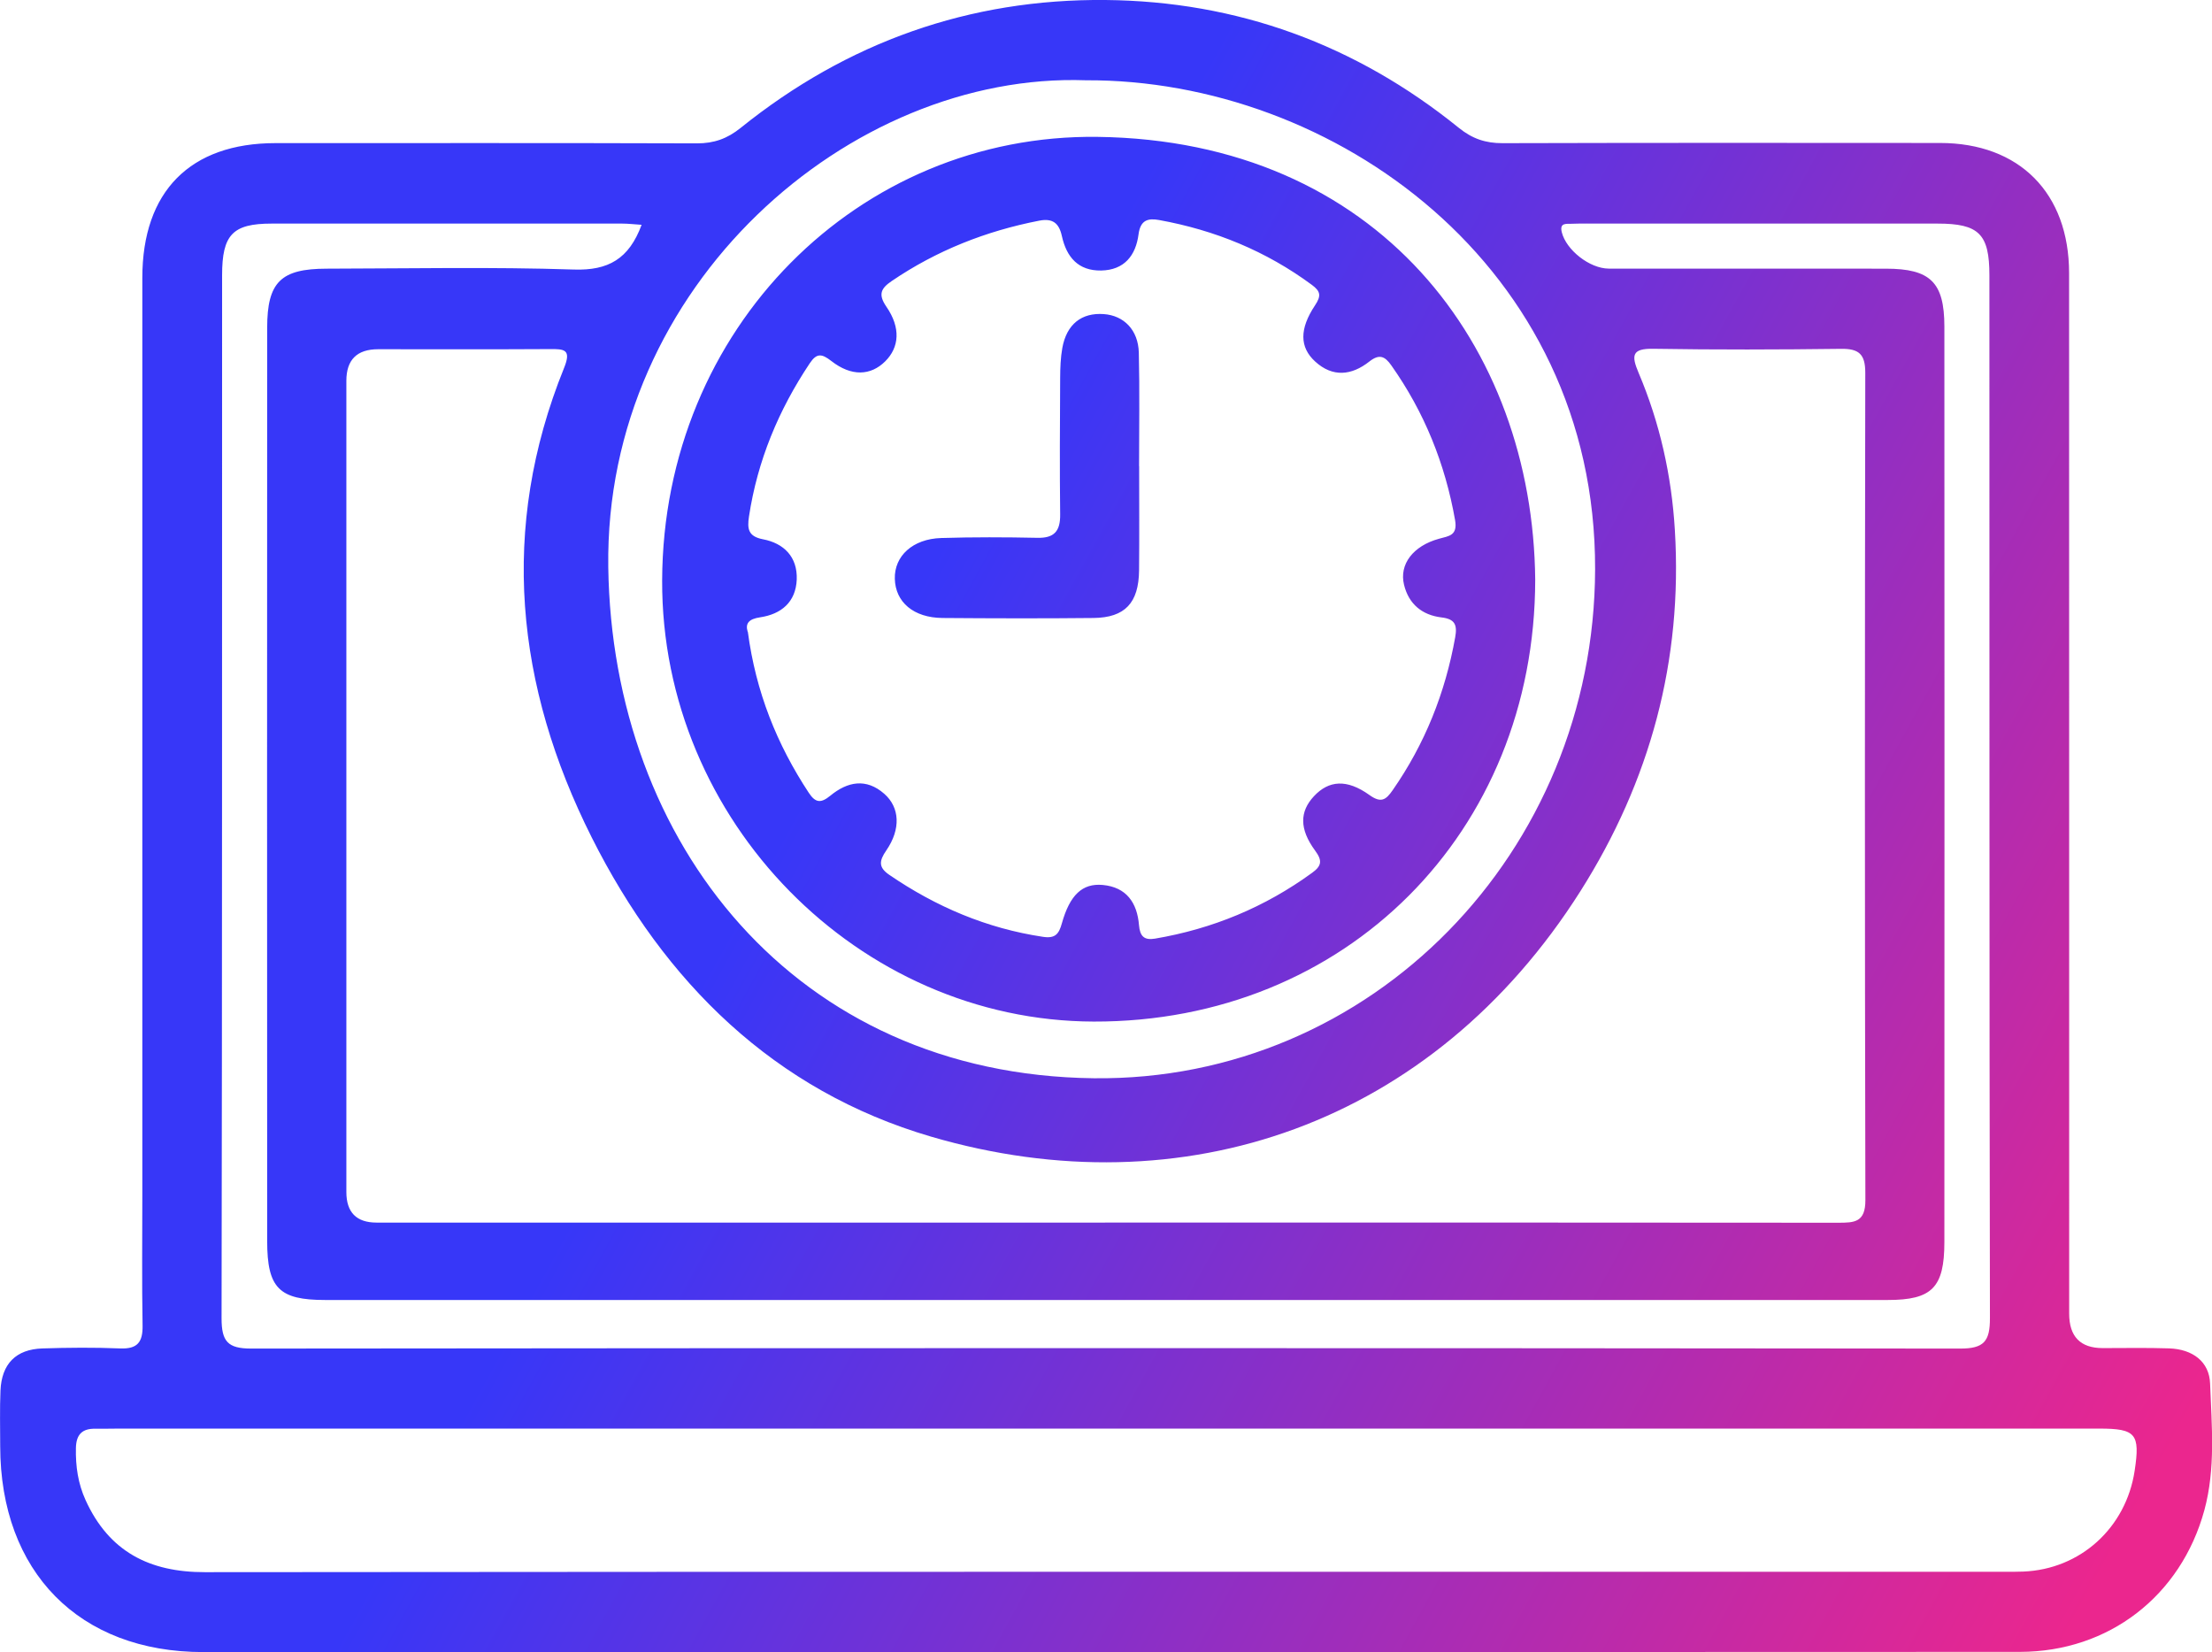 <svg width="79" height="59" viewBox="0 0 79 59" fill="none" xmlns="http://www.w3.org/2000/svg">
<g id="Capa_1" clip-path="url(#clip0_560_4838)">
<path id="Vector" d="M39.492 59C28.747 59 18.004 59 7.259 59C2.83 59 0.012 56.139 0.007 51.645C0.007 50.983 -0.011 50.319 0.017 49.66C0.059 48.707 0.568 48.187 1.515 48.156C2.44 48.126 3.37 48.118 4.295 48.156C4.912 48.18 5.104 47.929 5.092 47.329C5.064 45.785 5.083 44.239 5.083 42.695C5.083 31.771 5.083 20.848 5.083 9.924C5.083 6.836 6.791 5.111 9.841 5.111C14.858 5.111 19.876 5.104 24.893 5.12C25.498 5.12 25.971 4.955 26.452 4.567C30.264 1.501 34.627 -0.045 39.483 -0C44.187 0.045 48.414 1.584 52.1 4.565C52.581 4.955 53.058 5.115 53.663 5.113C58.872 5.099 64.081 5.101 69.29 5.106C72.12 5.108 73.894 6.893 73.896 9.751C73.901 22.138 73.896 34.523 73.899 46.91C73.899 47.731 74.297 48.143 75.093 48.144C75.883 48.144 76.675 48.128 77.465 48.154C78.313 48.182 78.904 48.631 78.932 49.409C78.989 50.92 79.133 52.442 78.727 53.934C77.89 56.995 75.315 58.99 72.137 58.993C61.256 59.002 50.375 58.995 39.494 58.997L39.492 59ZM39.469 43.66C48.197 43.66 56.925 43.658 65.652 43.667C66.229 43.667 66.624 43.655 66.621 42.856C66.598 33.005 66.6 23.157 66.617 13.306C66.617 12.645 66.385 12.451 65.759 12.458C63.523 12.486 61.286 12.493 59.05 12.456C58.269 12.441 58.262 12.701 58.522 13.316C59.281 15.105 59.7 16.987 59.816 18.926C60.101 23.595 58.933 27.892 56.447 31.821C51.172 40.154 42.245 43.225 33.252 40.592C27.653 38.951 23.736 35.086 21.135 29.911C18.418 24.502 17.822 18.881 20.147 13.136C20.416 12.474 20.145 12.463 19.642 12.467C17.597 12.479 15.55 12.472 13.505 12.472C12.75 12.472 12.371 12.847 12.37 13.597C12.37 23.254 12.37 32.911 12.37 42.568C12.37 43.296 12.729 43.661 13.447 43.662C22.119 43.662 30.794 43.662 39.466 43.662L39.469 43.66ZM39.48 51.019C27.73 51.019 15.98 51.019 4.23 51.019C3.957 51.019 3.686 51.028 3.412 51.024C2.94 51.012 2.72 51.225 2.711 51.716C2.697 52.364 2.788 52.983 3.055 53.57C3.891 55.411 5.335 56.149 7.317 56.146C28.773 56.125 50.228 56.135 71.686 56.132C71.877 56.132 72.067 56.132 72.258 56.125C74.296 56.045 75.93 54.565 76.238 52.522C76.437 51.208 76.282 51.019 74.978 51.019C63.146 51.019 51.315 51.019 39.483 51.019H39.48ZM22.912 8.028C22.645 8.011 22.432 7.985 22.22 7.985C18.046 7.985 13.875 7.981 9.701 7.985C8.308 7.985 7.932 8.382 7.932 9.831C7.929 22.247 7.936 34.663 7.913 47.078C7.913 47.903 8.13 48.161 8.969 48.161C29.317 48.14 49.665 48.14 70.012 48.161C70.851 48.161 71.071 47.906 71.069 47.078C71.045 34.663 71.055 22.247 71.05 9.831C71.05 8.356 70.676 7.985 69.199 7.985C65.217 7.981 61.235 7.985 57.253 7.985C56.872 7.985 56.489 7.978 56.108 7.992C55.935 7.999 55.694 7.95 55.778 8.293C55.935 8.926 56.769 9.59 57.456 9.593C60.756 9.595 64.055 9.59 67.358 9.595C68.942 9.597 69.44 10.082 69.442 11.659C69.447 22.557 69.447 33.455 69.442 44.355C69.442 45.988 68.998 46.426 67.418 46.426C48.816 46.426 30.214 46.426 11.612 46.426C9.97 46.426 9.542 46.005 9.542 44.319C9.537 33.448 9.537 22.578 9.542 11.706C9.542 10.075 10.03 9.597 11.662 9.595C14.608 9.59 17.555 9.529 20.497 9.626C21.724 9.666 22.463 9.248 22.914 8.03L22.912 8.028ZM38.782 2.867C30.366 2.569 21.582 10.179 21.724 20.257C21.864 30.096 28.385 38.383 39.062 38.507C48.989 38.62 56.942 30.426 56.968 20.33C56.996 9.467 47.592 2.827 38.784 2.867H38.782ZM54.829 20.703C54.82 29.734 48.052 36.507 39.06 36.483C30.677 36.462 23.617 29.334 23.648 20.727C23.68 11.72 30.675 4.777 39.198 4.888C49.218 5.018 54.75 12.354 54.829 20.703ZM26.709 22.566C26.994 24.713 27.747 26.583 28.882 28.308C29.123 28.675 29.315 28.694 29.656 28.415C30.264 27.916 30.932 27.776 31.584 28.351C32.133 28.835 32.18 29.606 31.654 30.37C31.395 30.745 31.369 30.975 31.759 31.242C33.432 32.386 35.246 33.157 37.253 33.457C37.69 33.523 37.819 33.353 37.924 32.975C38.209 31.958 38.658 31.538 39.382 31.604C40.23 31.682 40.614 32.24 40.679 33.043C40.712 33.429 40.857 33.587 41.249 33.521C43.301 33.173 45.173 32.4 46.863 31.169C47.202 30.923 47.234 30.736 46.968 30.377C46.4 29.604 46.416 28.982 46.926 28.436C47.456 27.866 48.101 27.814 48.907 28.391C49.321 28.689 49.496 28.571 49.739 28.218C50.889 26.566 51.616 24.746 51.971 22.76C52.053 22.304 51.955 22.105 51.476 22.049C50.796 21.966 50.312 21.578 50.144 20.883C49.966 20.153 50.466 19.495 51.394 19.24C51.754 19.141 52.062 19.127 51.967 18.573C51.611 16.557 50.868 14.716 49.69 13.049C49.454 12.713 49.256 12.635 48.901 12.914C48.274 13.408 47.596 13.486 46.968 12.909C46.414 12.401 46.402 11.749 46.968 10.9C47.194 10.56 47.16 10.401 46.853 10.174C45.215 8.964 43.388 8.219 41.399 7.858C41.009 7.787 40.731 7.85 40.663 8.363C40.565 9.122 40.156 9.645 39.328 9.661C38.508 9.675 38.09 9.181 37.924 8.43C37.823 7.966 37.594 7.787 37.113 7.881C35.215 8.25 33.453 8.945 31.846 10.037C31.458 10.302 31.355 10.515 31.659 10.957C32.175 11.706 32.119 12.406 31.612 12.907C31.093 13.42 30.406 13.451 29.691 12.893C29.35 12.628 29.17 12.602 28.922 12.971C27.807 14.64 27.052 16.451 26.749 18.448C26.683 18.888 26.721 19.157 27.249 19.259C27.994 19.401 28.485 19.886 28.455 20.696C28.422 21.505 27.898 21.935 27.146 22.046C26.749 22.105 26.611 22.259 26.702 22.559L26.709 22.566ZM40.681 16.645C40.681 15.295 40.705 13.942 40.672 12.593C40.651 11.784 40.139 11.269 39.422 11.217C38.627 11.16 38.094 11.579 37.94 12.427C37.877 12.777 37.865 13.139 37.863 13.496C37.854 15.122 37.844 16.748 37.863 18.375C37.87 18.973 37.648 19.221 37.048 19.207C35.905 19.183 34.757 19.179 33.615 19.214C32.596 19.245 31.937 19.857 31.958 20.67C31.979 21.505 32.628 22.06 33.659 22.07C35.456 22.084 37.256 22.089 39.053 22.07C40.177 22.058 40.67 21.531 40.681 20.368C40.693 19.127 40.684 17.888 40.684 16.647C40.684 16.647 40.679 16.647 40.677 16.647L40.681 16.645Z" fill="url(#paint0_linear_560_4838)"/>
</g>
<defs>
<linearGradient id="paint0_linear_560_4838" x1="6.752" y1="14.51" x2="101.391" y2="66.639" gradientUnits="userSpaceOnUse">
<stop offset="0.24" stop-color="#3737F8"/>
<stop offset="0.74" stop-color="#EB268E"/>
</linearGradient>
<clipPath id="clip0_560_4838">
<rect width="79" height="59" fill="white"/>
</clipPath>
</defs>
</svg>
